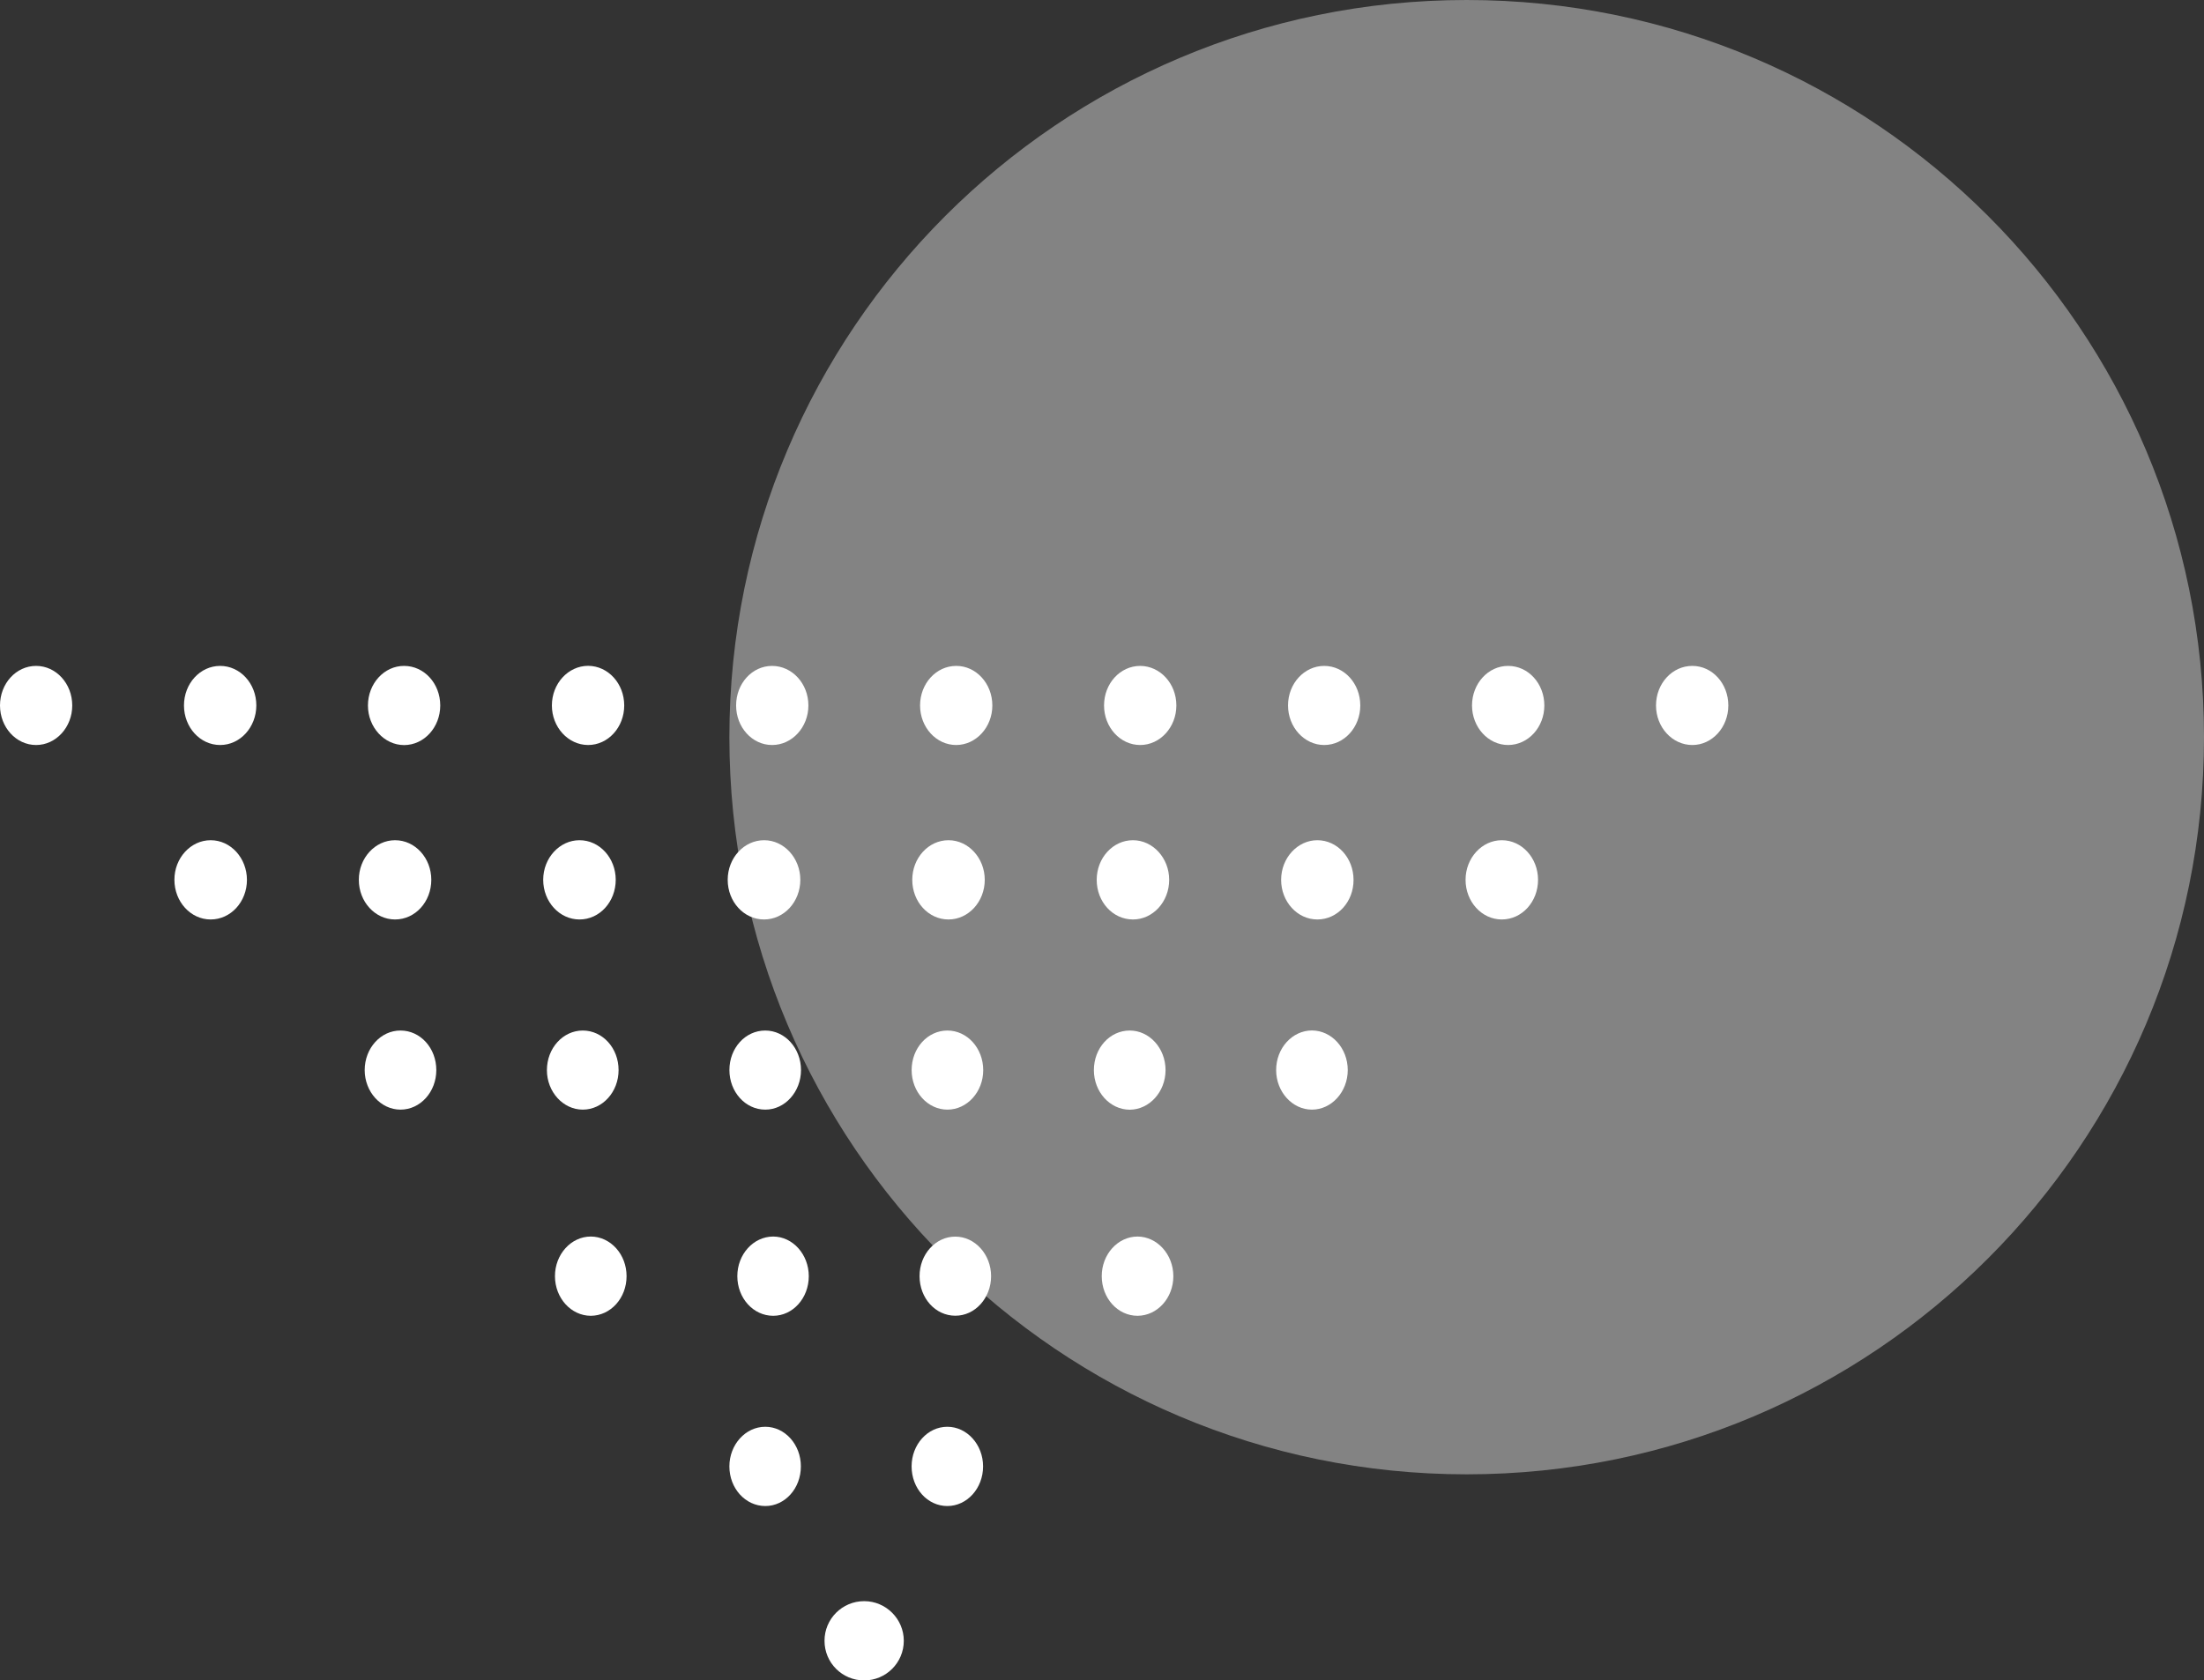 <?xml version="1.0" encoding="UTF-8"?>
<svg width="139px" height="106px" viewBox="0 0 139 106" version="1.1" xmlns="http://www.w3.org/2000/svg" xmlns:xlink="http://www.w3.org/1999/xlink">
    <rect x="0" y="0" width="139" height="106" fill="#333333" stroke="none"/>
    <!-- Generator: Sketch 61.2 (89653) - https://sketch.com -->
    <title>52</title>
    <desc>Created with Sketch.</desc>
    <g id="页面-1" stroke="none" stroke-width="1" fill="none" fill-rule="evenodd">
        <g id="形状素材" transform="translate(-710, -1095)">
            <g id="52" transform="translate(710, 1095)">
                <path d="M139,46.5 C139,72.181 118.181,93 92.5,93 C66.819,93 46,72.181 46,46.5 C46,20.819 66.819,0 92.5,0 C118.181,0 139,20.819 139,46.5" id="Fill-324" fill="#838383"></path>
                <path d="M54.502,101 C55.875,101 57,102.123 57,103.499 C57,104.886 55.875,106 54.502,106 C53.113,106 51.998,104.886 52,103.499 C51.998,102.123 53.113,101 54.502,101 Z M48.264,90 C49.505,90 50.512,91.126 50.508,92.498 C50.512,93.886 49.505,95 48.268,95 C47.014,95 46,93.891 46,92.498 C46.002,91.126 47.014,90 48.264,90 Z M59.745,90 C60.986,90 62,91.126 62,92.498 C62,93.886 60.986,95 59.745,95 C58.495,95 57.492,93.891 57.492,92.498 C57.492,91.126 58.495,90 59.745,90 Z M71.739,78 C72.981,78.005 73.998,79.128 74,80.5 C74,81.887 72.981,82.995 71.743,83 C70.488,83 69.484,81.882 69.484,80.5 C69.482,79.128 70.49,78.005 71.739,78 Z M48.763,78 C50.001,78.005 51.006,79.128 51.008,80.5 C51.008,81.887 50.001,83 48.763,83 C47.507,83 46.501,81.882 46.501,80.5 C46.501,79.128 47.505,78.005 48.763,78 Z M37.259,78 C38.512,78.005 39.516,79.128 39.516,80.5 C39.516,81.882 38.512,82.995 37.257,83 C36.017,82.995 35,81.882 35,80.5 C34.998,79.128 36.014,78 37.259,78 Z M60.248,78.005 C61.489,78.005 62.505,79.128 62.505,80.5 C62.505,81.882 61.491,83 60.248,82.995 C58.997,82.995 57.994,81.887 57.994,80.5 C57.992,79.128 58.997,78.005 60.248,78.005 Z M71.248,65.005 C72.486,65.005 73.508,66.113 73.508,67.505 C73.506,68.872 72.489,69.995 71.248,70 C69.996,69.995 68.988,68.872 68.988,67.505 C68.988,66.113 69.992,65.005 71.248,65.005 Z M82.74,65 C83.983,65.005 84.996,66.113 85,67.5 C84.996,68.872 83.983,69.995 82.74,69.995 C81.502,69.995 80.483,68.872 80.483,67.5 C80.483,66.113 81.5,65.005 82.74,65 Z M59.752,65.005 C60.994,65.005 62.009,66.113 62.009,67.505 C62.009,68.877 60.992,69.995 59.752,69.995 C58.5,69.995 57.494,68.872 57.494,67.5 C57.494,66.115 58.5,65.005 59.752,65.005 Z M48.262,65.005 C49.5,65.005 50.517,66.115 50.517,67.5 C50.517,68.872 49.5,70 48.262,69.995 C47.003,69.995 46.002,68.872 46.002,67.5 C46,66.113 47.003,65.005 48.262,65.005 Z M36.754,65.005 C38.008,65.005 39.012,66.113 39.012,67.5 C39.012,68.872 38.008,69.995 36.754,69.995 C35.511,69.995 34.492,68.872 34.492,67.505 C34.492,66.113 35.509,65.005 36.754,65.005 Z M25.26,65.005 C26.514,65.005 27.517,66.113 27.517,67.5 C27.517,68.872 26.514,69.995 25.258,69.995 C24.017,69.995 23.002,68.872 23,67.505 C23,66.113 24.017,65 25.26,65.005 Z M94.713,53 C95.984,53 97,54.124 97,55.498 C97,56.886 95.984,58 94.713,58 C93.456,58 92.429,56.886 92.429,55.498 C92.429,54.124 93.456,53 94.713,53 Z M83.082,53 C84.351,53 85.364,54.124 85.364,55.502 C85.369,56.886 84.351,58 83.082,58 C81.824,58 80.797,56.886 80.797,55.498 C80.797,54.124 81.829,53 83.082,53 Z M71.45,53 C72.708,53 73.737,54.124 73.737,55.498 C73.737,56.886 72.71,58 71.453,58 C70.179,58 69.164,56.886 69.166,55.498 C69.166,54.124 70.186,53 71.45,53 Z M48.192,53 C49.445,53 50.474,54.124 50.474,55.498 C50.474,56.886 49.445,58 48.188,58 C46.919,58 45.894,56.886 45.894,55.498 C45.894,54.124 46.919,53 48.192,53 Z M36.547,53 C37.816,53 38.832,54.124 38.832,55.498 C38.832,56.886 37.816,58 36.547,58 C35.288,58 34.258,56.886 34.258,55.498 C34.258,54.124 35.29,53 36.547,53 Z M24.916,53 C26.185,53 27.201,54.124 27.201,55.498 C27.201,56.886 26.185,58 24.916,58 C23.658,58 22.629,56.886 22.631,55.498 C22.629,54.124 23.658,53 24.916,53 Z M13.285,53 C14.553,53 15.569,54.124 15.574,55.498 C15.574,56.886 14.553,58 13.285,58 C12.029,58 11,56.886 11,55.498 C10.996,54.124 12.029,53 13.285,53 Z M59.819,53 C61.074,53 62.104,54.124 62.106,55.498 C62.104,56.886 61.074,58 59.819,58 C58.553,58 57.534,56.886 57.534,55.498 C57.534,54.124 58.553,53 59.819,53 Z M25.486,42.005 C26.752,42.005 27.765,43.116 27.765,44.501 C27.765,45.874 26.752,46.995 25.486,47 C24.231,46.995 23.205,45.874 23.205,44.501 C23.207,43.116 24.231,42 25.486,42.005 Z M106.734,42.005 C107.987,42.005 109.002,43.116 109,44.501 C109.002,45.874 107.984,46.995 106.732,46.995 C105.464,46.995 104.44,45.874 104.44,44.501 C104.44,43.116 105.464,42 106.734,42.005 Z M95.115,42.005 C96.383,42.005 97.397,43.116 97.397,44.501 C97.397,45.874 96.383,46.99 95.115,46.995 C93.861,46.995 92.836,45.874 92.836,44.501 C92.836,43.116 93.861,42 95.115,42.005 Z M83.512,42.005 C84.778,42.005 85.789,43.116 85.789,44.501 C85.789,45.874 84.778,46.995 83.512,46.995 C82.262,46.995 81.233,45.874 81.233,44.501 C81.231,43.116 82.259,42.005 83.512,42.005 Z M71.911,42.005 C73.163,42.01 74.192,43.116 74.19,44.501 C74.19,45.874 73.163,46.995 71.908,46.995 C70.647,46.995 69.629,45.874 69.629,44.501 C69.629,43.116 70.643,42.005 71.911,42.005 Z M60.305,42.005 C61.557,42 62.584,43.116 62.584,44.501 C62.584,45.874 61.56,46.99 60.305,46.995 C59.042,46.995 58.026,45.874 58.026,44.501 C58.028,43.116 59.042,42.005 60.305,42.005 Z M48.691,42.005 C49.956,42.005 50.983,43.116 50.983,44.501 C50.983,45.874 49.956,46.995 48.693,46.995 C47.436,46.995 46.423,45.874 46.425,44.501 C46.423,43.116 47.436,42.005 48.691,42.005 Z M37.089,42 C38.351,42.005 39.368,43.116 39.368,44.501 C39.368,45.874 38.355,46.995 37.089,46.995 C35.833,46.99 34.806,45.874 34.806,44.501 C34.806,43.116 35.833,42.005 37.089,42 Z M13.883,42.005 C15.148,42.005 16.166,43.116 16.166,44.501 C16.162,45.874 15.148,46.995 13.883,46.995 C12.617,46.995 11.603,45.874 11.603,44.501 C11.603,43.116 12.621,42.005 13.883,42.005 Z M2.277,42.005 C3.534,42.005 4.556,43.116 4.556,44.501 C4.558,45.874 3.531,46.995 2.277,46.995 C1.013,46.995 2.20268248e-13,45.874 2.20268248e-13,44.501 C2.20268248e-13,43.116 1.013,42.005 2.277,42.005 Z" id="形状结合" fill="#FFFFFF"></path>
            </g>
        </g>
    </g>
</svg>